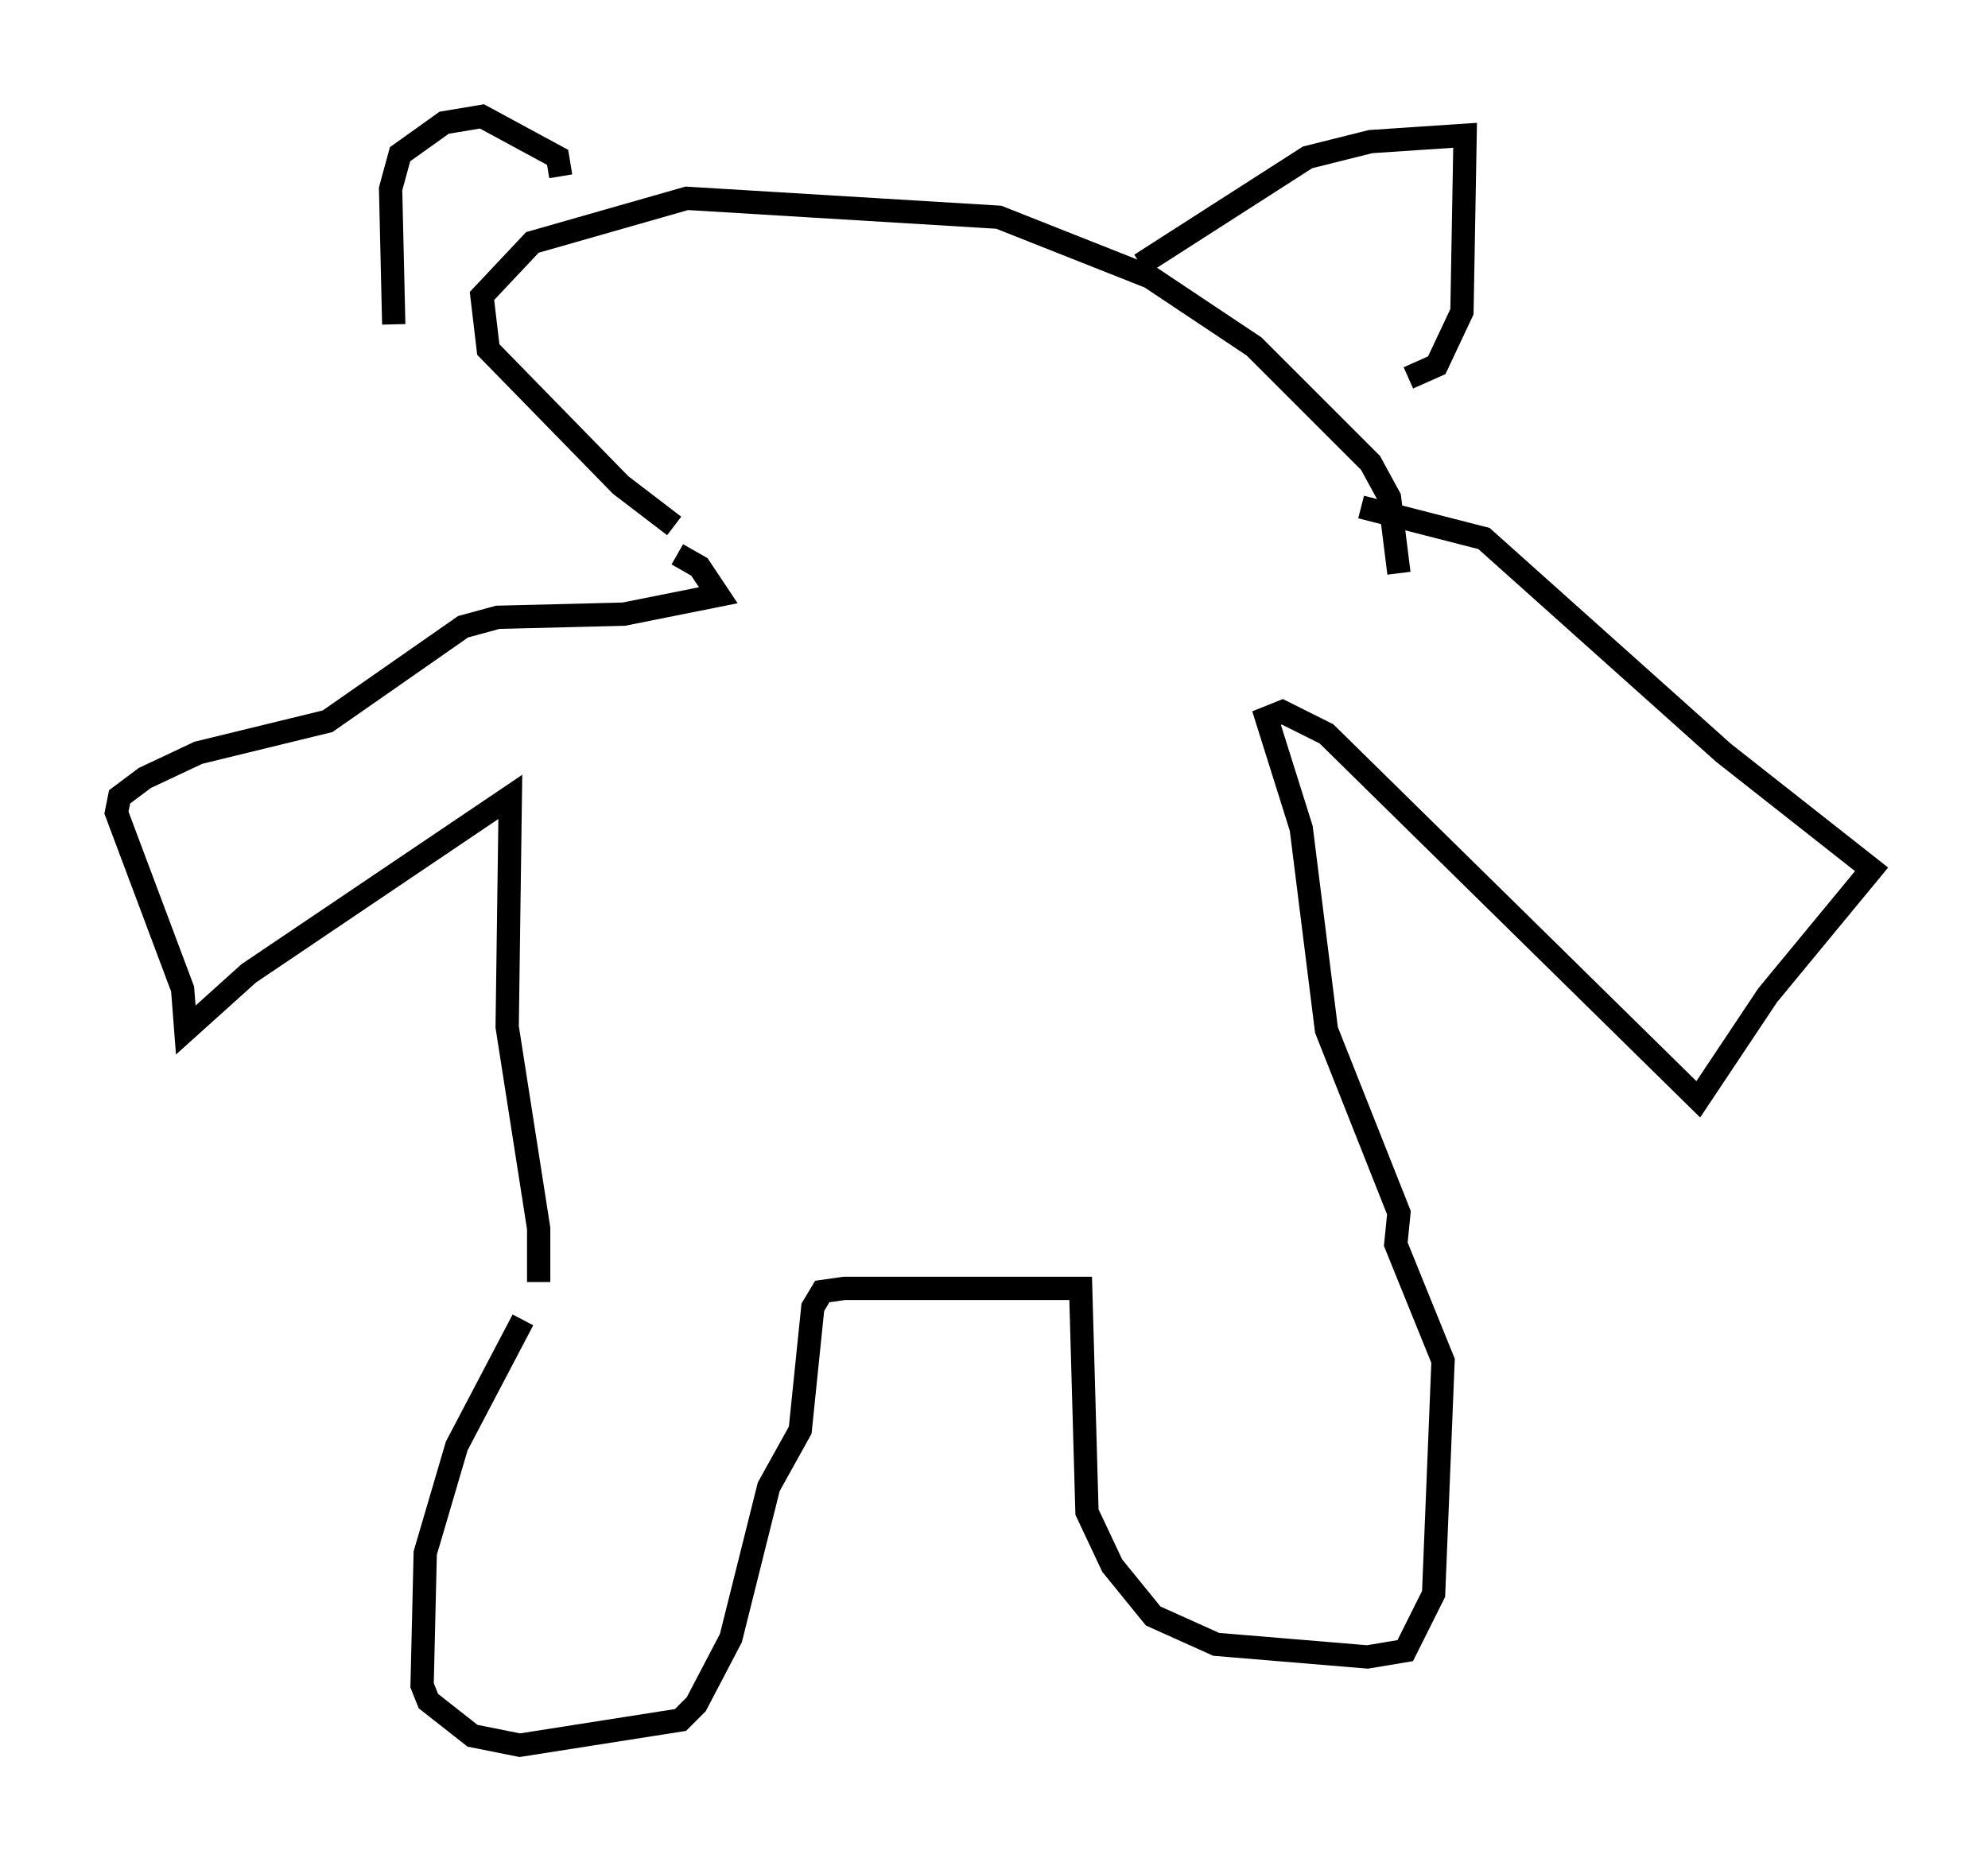 <?xml version="1.0" encoding="utf-8" ?>
<svg baseProfile="full" height="79.959" version="1.1" width="85.371" xmlns="http://www.w3.org/2000/svg" xmlns:ev="http://www.w3.org/2001/xml-events" xmlns:xlink="http://www.w3.org/1999/xlink"><defs /><rect fill="white" height="79.959" width="85.371" x="0" y="0" /><path d="M23.944, 55.879 m-1.488, 0.812 l-2.842, 5.413 -1.353, 4.601 l-0.135, 5.683 0.271, 0.677 l1.894, 1.488 2.03, 0.406 l6.901, -1.083 0.677, -0.677 l1.488, -2.842 1.624, -6.495 l1.353, -2.436 0.541, -5.277 l0.406, -0.677 0.947, -0.135 l10.149, 0.0 0.271, 9.607 l1.083, 2.3 1.759, 2.165 l2.706, 1.218 6.495, 0.541 l1.624, -0.271 1.218, -2.436 l0.406, -10.013 -2.03, -5.007 l0.135, -1.353 -3.112, -7.848 l-1.083, -8.66 -1.488, -4.736 l0.677, -0.271 1.894, 0.947 l15.967, 15.697 2.977, -4.465 l4.465, -5.413 -6.36, -5.007 l-10.284, -9.202 -5.277, -1.353 m-35.318, 33.288 l0.0, -2.3 -1.353, -8.66 l0.135, -9.878 -11.231, 7.578 l-2.706, 2.436 -0.135, -1.759 l-2.842, -7.578 0.135, -0.677 l1.083, -0.812 2.3, -1.083 l5.548, -1.353 5.819, -4.059 l1.488, -0.406 5.413, -0.135 l4.059, -0.812 -0.812, -1.218 l-0.947, -0.541 m-0.135, -1.218 l-2.3, -1.759 -5.683, -5.819 l-0.271, -2.3 2.165, -2.3 l6.631, -1.894 13.396, 0.812 l6.495, 2.571 4.465, 2.977 l5.007, 5.007 0.812, 1.488 l0.406, 3.248 m-43.166, -10.69 l-0.135, -5.819 0.406, -1.488 l1.894, -1.353 1.624, -0.271 l3.248, 1.759 0.135, 0.812 m24.898, 3.789 l7.172, -4.601 2.706, -0.677 l4.059, -0.271 -0.135, 7.578 l-1.083, 2.3 -1.218, 0.541 " fill="none" stroke="black" stroke-width="1" /></svg>